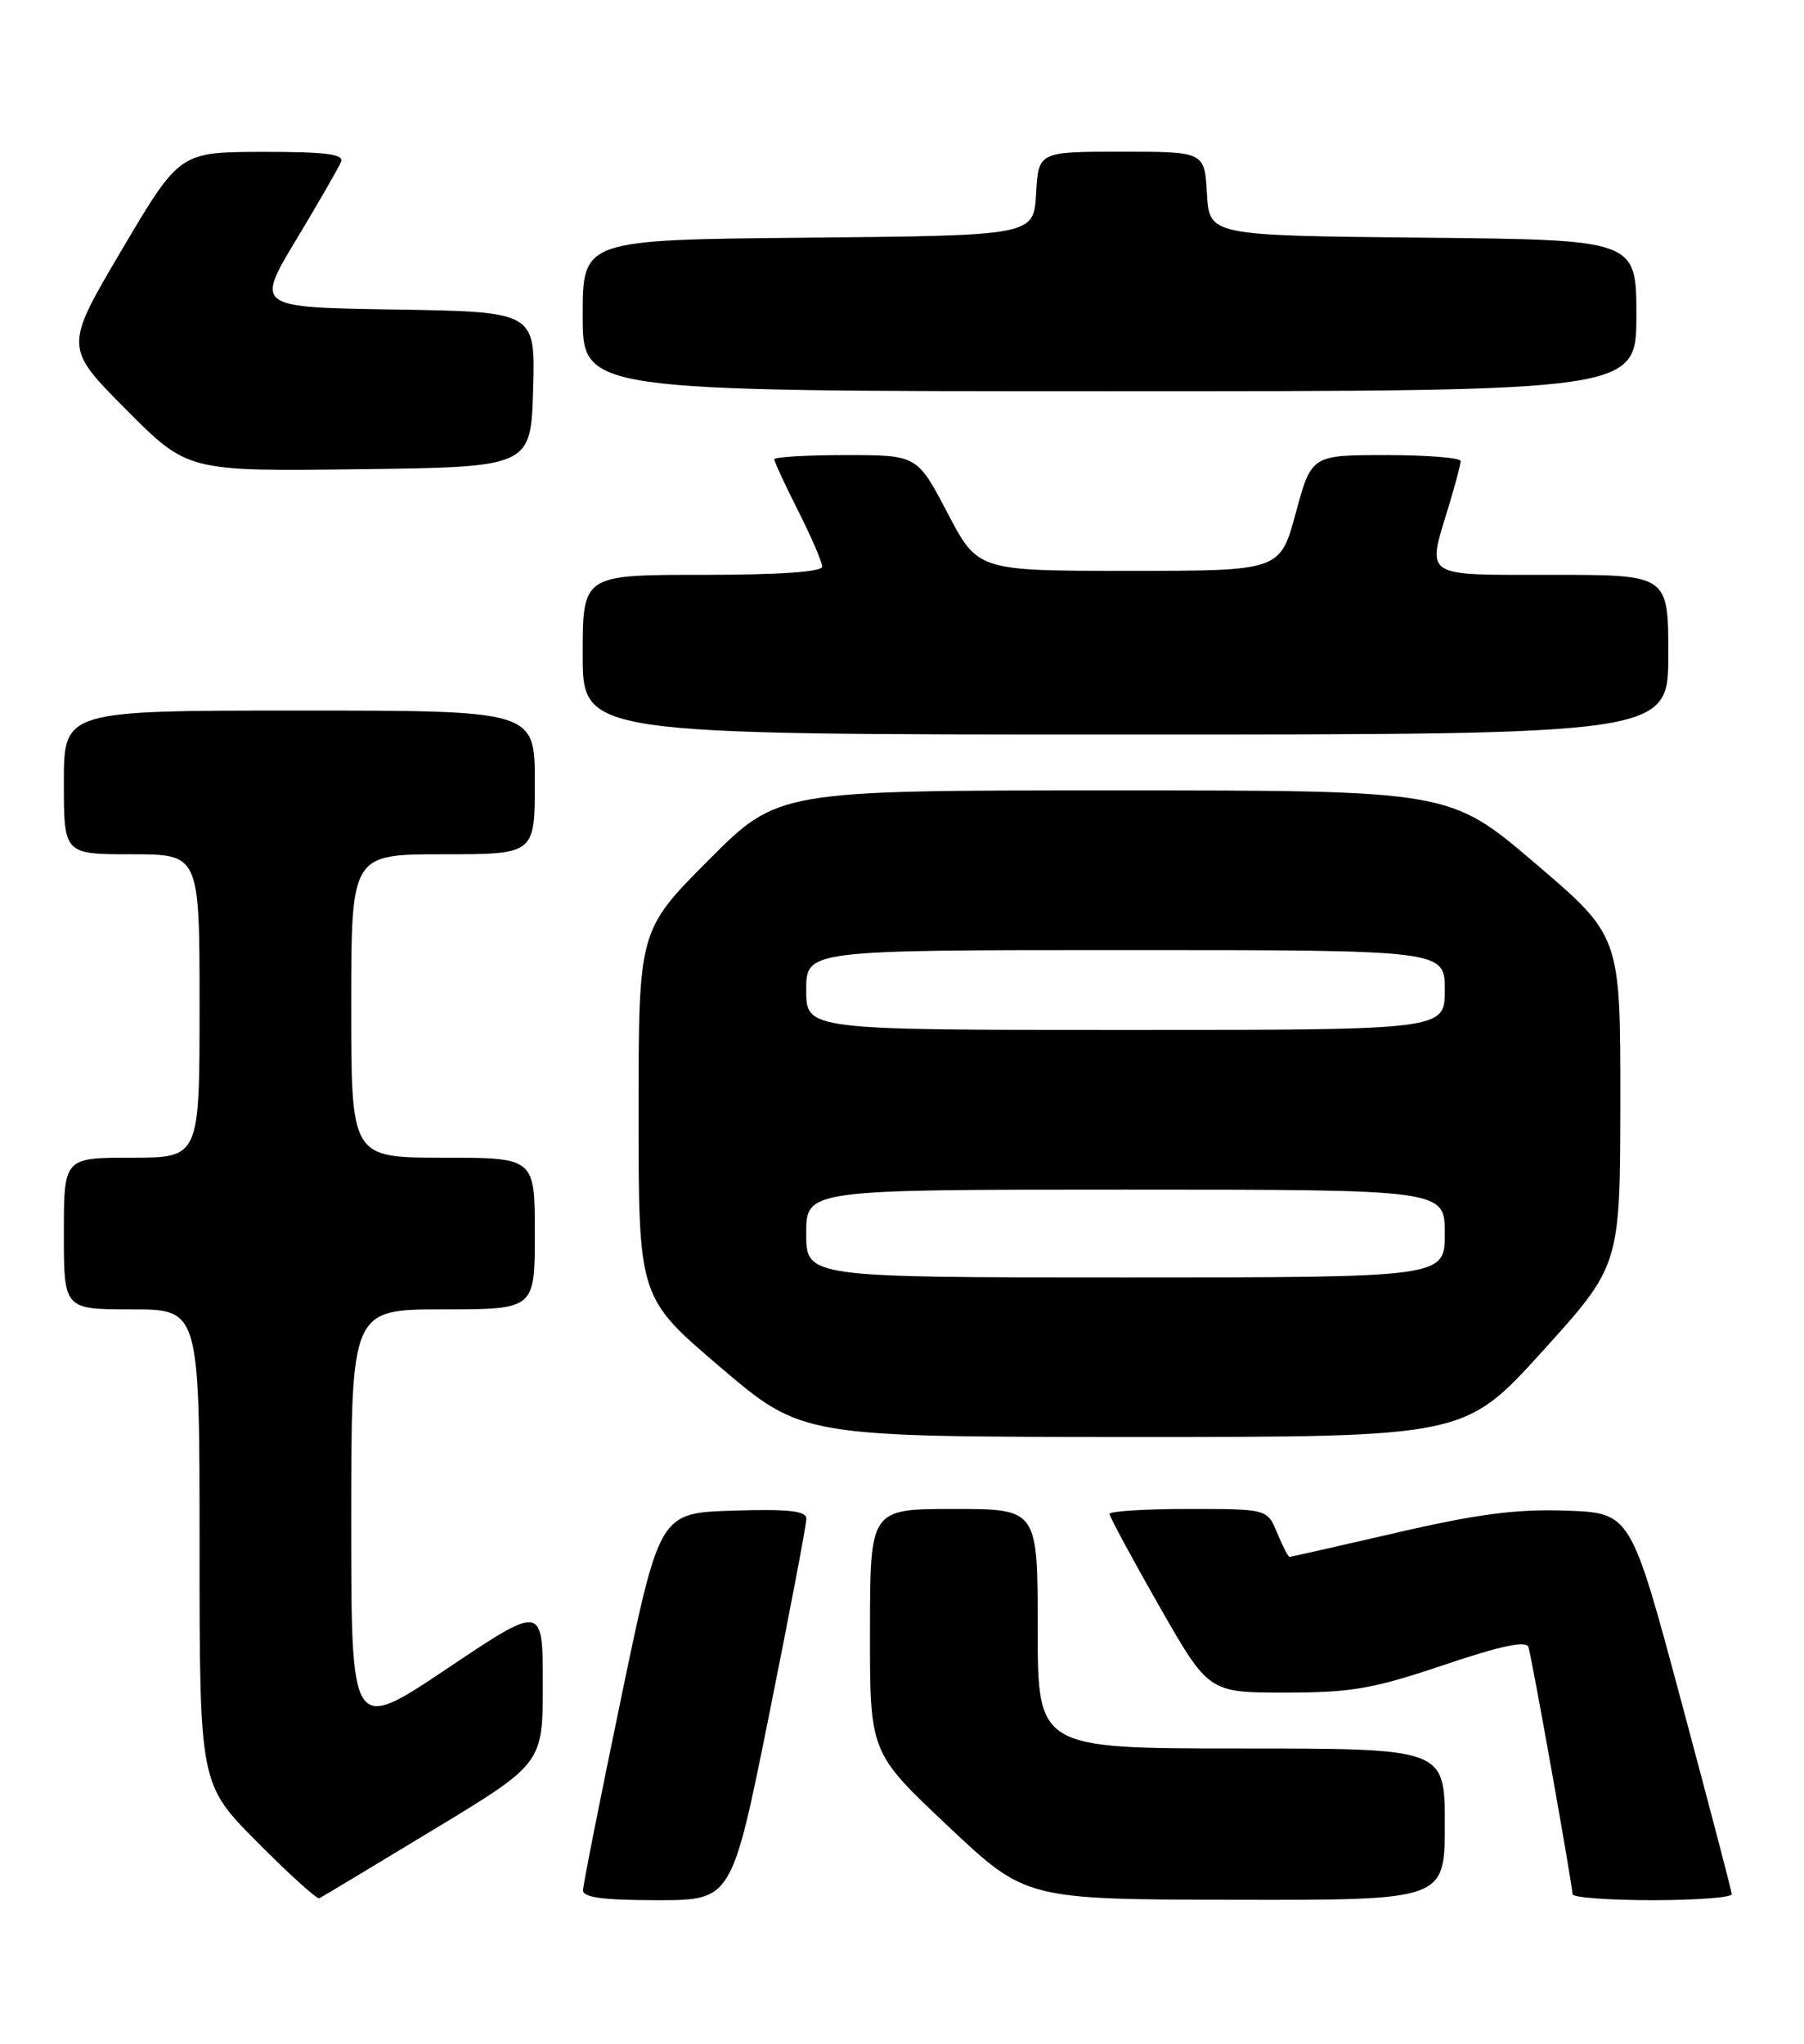 <?xml version="1.0" encoding="UTF-8" standalone="no"?>
<!DOCTYPE svg PUBLIC "-//W3C//DTD SVG 1.1//EN" "http://www.w3.org/Graphics/SVG/1.1/DTD/svg11.dtd" >
<svg xmlns="http://www.w3.org/2000/svg" xmlns:xlink="http://www.w3.org/1999/xlink" version="1.1" viewBox="0 0 226 256">
 <g >
 <path fill="currentColor"
d=" M 54.27 229.19 C 68.00 220.88 68.00 220.88 68.00 210.92 C 68.00 200.96 68.00 200.96 56.00 209.00 C 44.00 217.04 44.00 217.04 44.00 190.52 C 44.00 164.00 44.00 164.00 55.50 164.00 C 67.00 164.00 67.00 164.00 67.00 154.50 C 67.00 145.00 67.00 145.00 55.50 145.00 C 44.00 145.00 44.00 145.00 44.00 126.00 C 44.00 107.00 44.00 107.00 55.50 107.00 C 67.00 107.00 67.00 107.00 67.00 98.00 C 67.00 89.00 67.00 89.00 37.50 89.00 C 8.00 89.00 8.00 89.00 8.00 98.00 C 8.00 107.00 8.00 107.00 16.50 107.00 C 25.00 107.00 25.00 107.00 25.00 126.00 C 25.00 145.00 25.00 145.00 16.50 145.00 C 8.00 145.00 8.00 145.00 8.00 154.50 C 8.00 164.00 8.00 164.00 16.50 164.00 C 25.00 164.00 25.00 164.00 25.00 193.73 C 25.00 223.45 25.00 223.45 32.23 230.73 C 36.21 234.74 39.71 237.90 40.00 237.76 C 40.30 237.62 46.72 233.76 54.27 229.19 Z  M 96.36 214.75 C 98.93 201.96 101.03 190.92 101.02 190.21 C 101.00 189.24 98.78 188.99 91.82 189.21 C 82.64 189.50 82.64 189.50 77.85 212.50 C 75.22 225.15 73.05 236.06 73.04 236.75 C 73.01 237.66 75.52 238.00 82.34 238.00 C 91.68 238.00 91.68 238.00 96.36 214.75 Z  M 181.00 228.50 C 181.00 219.00 181.00 219.00 155.50 219.00 C 130.00 219.00 130.00 219.00 130.00 204.00 C 130.00 189.00 130.00 189.00 119.50 189.00 C 109.00 189.00 109.00 189.00 108.99 204.25 C 108.97 219.50 108.97 219.50 118.74 228.70 C 128.50 237.91 128.50 237.91 154.75 237.95 C 181.00 238.00 181.00 238.00 181.00 228.50 Z  M 216.95 237.25 C 216.93 236.84 214.07 225.93 210.60 213.00 C 204.29 189.50 204.29 189.50 196.22 189.21 C 190.02 188.99 185.12 189.62 175.01 191.96 C 167.77 193.63 161.72 195.00 161.55 195.00 C 161.38 195.00 160.68 193.65 160.00 192.00 C 158.76 189.00 158.76 189.00 148.88 189.00 C 143.45 189.00 139.00 189.28 139.00 189.62 C 139.00 189.96 141.79 195.14 145.20 201.12 C 151.41 212.00 151.41 212.00 161.01 212.00 C 169.31 212.00 172.00 211.53 180.85 208.55 C 188.05 206.12 191.21 205.46 191.48 206.30 C 191.93 207.73 197.00 236.17 197.00 237.25 C 197.00 237.66 201.50 238.00 207.00 238.00 C 212.50 238.00 216.98 237.66 216.95 237.25 Z  M 193.24 169.24 C 202.97 158.50 202.97 158.50 202.99 137.87 C 203.00 117.23 203.00 117.23 192.31 108.12 C 181.62 99.00 181.62 99.00 139.54 99.00 C 97.46 99.00 97.46 99.00 88.73 107.77 C 80.00 116.54 80.00 116.54 80.00 139.53 C 80.00 162.52 80.00 162.52 90.25 171.25 C 100.50 179.97 100.50 179.97 142.00 179.98 C 183.50 179.99 183.50 179.99 193.24 169.24 Z  M 209.00 82.00 C 209.00 72.00 209.00 72.00 194.50 72.00 C 178.04 72.00 178.74 72.46 181.49 63.41 C 182.31 60.71 182.98 58.16 182.99 57.75 C 183.00 57.34 178.79 57.00 173.65 57.00 C 164.30 57.00 164.30 57.00 162.33 64.25 C 160.37 71.50 160.37 71.50 141.43 71.50 C 122.50 71.50 122.50 71.50 118.70 64.25 C 114.90 57.00 114.90 57.00 105.95 57.00 C 101.03 57.00 97.00 57.24 97.00 57.53 C 97.00 57.82 98.35 60.73 100.00 64.00 C 101.65 67.27 103.00 70.41 103.00 70.97 C 103.00 71.63 97.61 72.00 88.00 72.00 C 73.00 72.00 73.00 72.00 73.00 82.00 C 73.00 92.00 73.00 92.00 141.00 92.00 C 209.00 92.00 209.00 92.00 209.00 82.00 Z  M 66.79 48.77 C 67.07 39.05 67.07 39.05 49.54 38.77 C 32.01 38.50 32.01 38.50 37.12 30.00 C 39.94 25.32 42.46 20.94 42.73 20.25 C 43.10 19.30 40.74 19.01 32.86 19.02 C 22.50 19.05 22.50 19.05 15.27 31.27 C 8.05 43.50 8.05 43.50 15.77 51.27 C 23.49 59.04 23.49 59.04 45.00 58.77 C 66.50 58.50 66.50 58.50 66.79 48.77 Z  M 205.00 39.52 C 205.00 30.03 205.00 30.03 178.25 29.77 C 151.50 29.50 151.50 29.50 151.20 24.25 C 150.90 19.00 150.90 19.00 140.50 19.00 C 130.10 19.00 130.10 19.00 129.80 24.25 C 129.50 29.50 129.50 29.50 101.25 29.77 C 73.00 30.03 73.00 30.03 73.00 39.52 C 73.00 49.00 73.00 49.00 139.00 49.00 C 205.00 49.00 205.00 49.00 205.00 39.52 Z  M 101.00 154.50 C 101.00 149.00 101.00 149.00 141.00 149.00 C 181.00 149.00 181.00 149.00 181.00 154.50 C 181.00 160.00 181.00 160.00 141.00 160.00 C 101.00 160.00 101.00 160.00 101.00 154.50 Z  M 101.00 124.00 C 101.00 119.00 101.00 119.00 141.00 119.00 C 181.00 119.00 181.00 119.00 181.00 124.00 C 181.00 129.00 181.00 129.00 141.00 129.00 C 101.00 129.00 101.00 129.00 101.00 124.00 Z "/>
</g>
</svg>